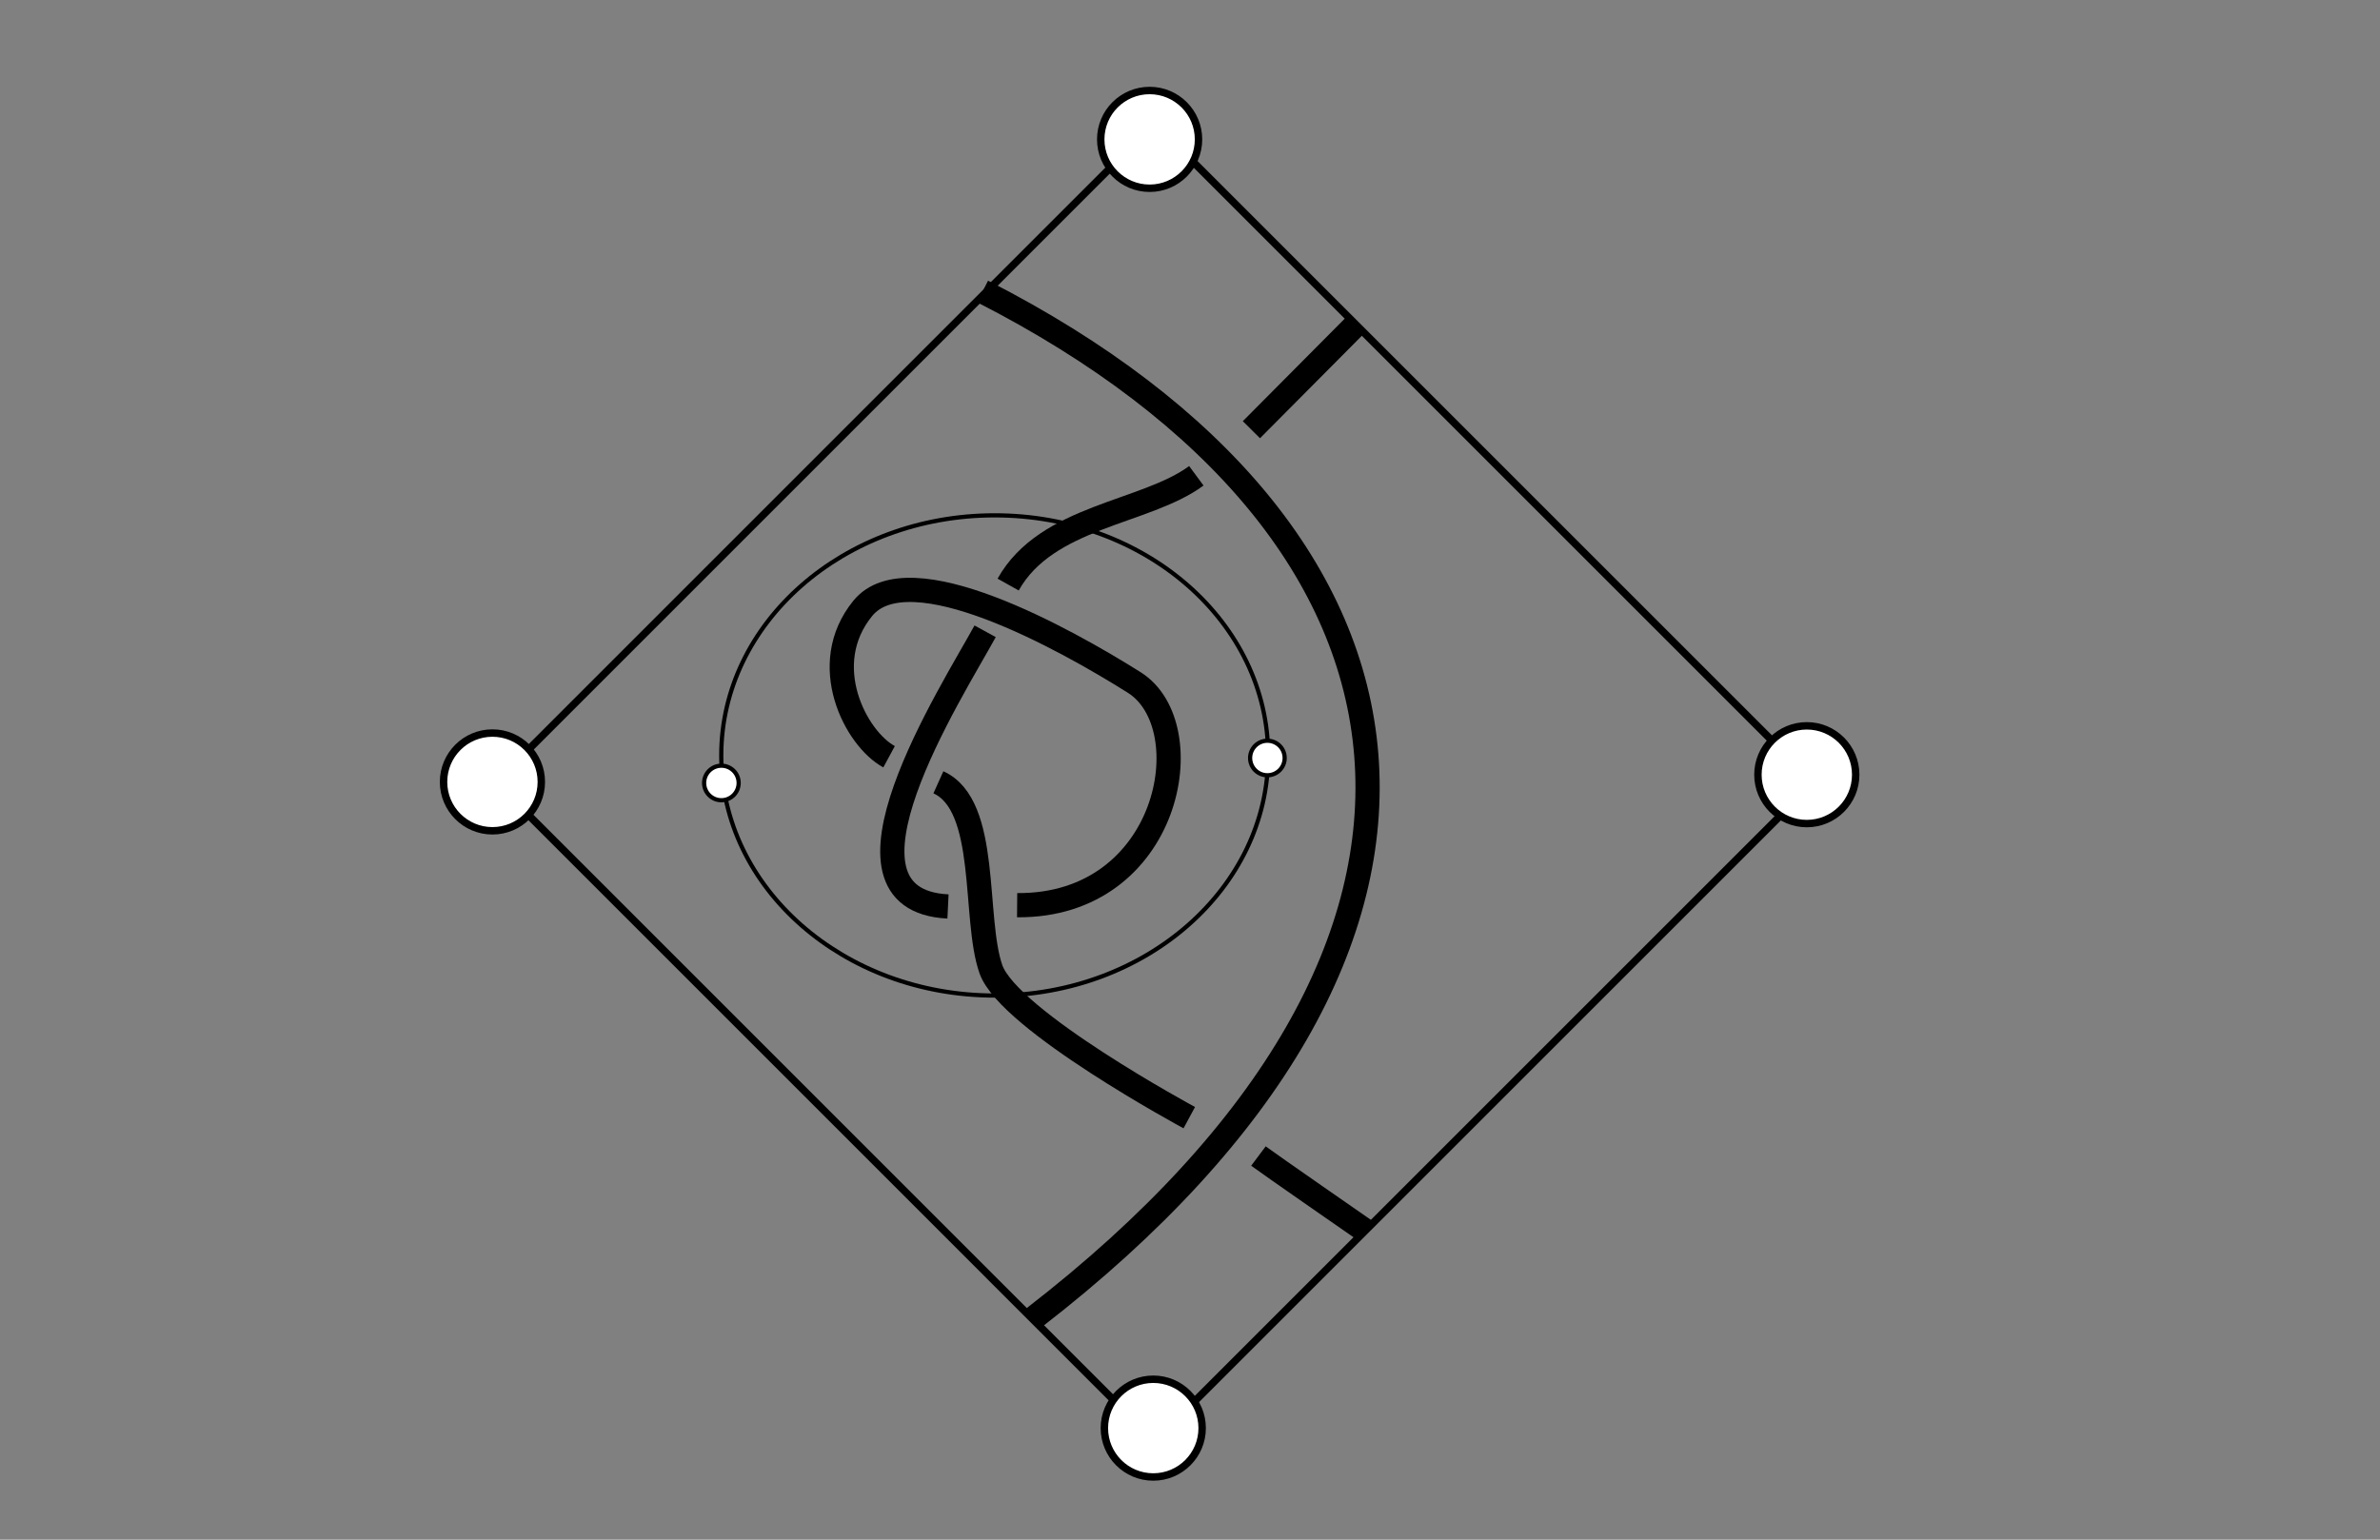 <?xml version="1.0" encoding="UTF-8" standalone="no"?>
<!-- Created with Inkscape (http://www.inkscape.org/) -->

<svg
   width="85mm"
   height="55mm"
   viewBox="0 0 85 55"
   version="1.1"
   id="svg34162"
   inkscape:version="1.1 (c68e22c387, 2021-05-23)"
   sodipodi:docname="accident de parcours.svg"
   xmlns:inkscape="http://www.inkscape.org/namespaces/inkscape"
   xmlns:sodipodi="http://sodipodi.sourceforge.net/DTD/sodipodi-0.dtd"
   xmlns="http://www.w3.org/2000/svg"
   xmlns:svg="http://www.w3.org/2000/svg">
  <rect x="0" y="0" width="85" height="55" fill="#808080" stroke="none"/>
  <sodipodi:namedview
     id="namedview34164"
     pagecolor="#ffffff"
     bordercolor="#666666"
     borderopacity="1.0"
     inkscape:pageshadow="2"
     inkscape:pageopacity="0.0"
     inkscape:pagecheckerboard="0"
     inkscape:document-units="px"
     showgrid="false"
     inkscape:snap-global="true"
     units="mm"
     inkscape:zoom="1.0230034"
     inkscape:cx="74.291056"
     inkscape:cy="222.38441"
     inkscape:window-width="1920"
     inkscape:window-height="1001"
     inkscape:window-x="-9"
     inkscape:window-y="-9"
     inkscape:window-maximized="1"
     inkscape:current-layer="layer1" />
  <defs
     id="defs34159" />
  <g
     inkscape:label="Calque 1"
     inkscape:groupmode="layer"
     id="layer1">
    <g
       id="g38285"
       transform="translate(-9.052,-32.588)">
      <path
         id="rect34245"
         style="fill:none;stroke:#000000;stroke-width:0.265;stroke-miterlimit:4;stroke-dasharray:none;stop-color:#000000"
         d="M 73.828,60.534 50.292,84.07 26.757,60.534 50.292,36.998 Z" />
      <circle
         style="fill:#ffffff;stroke:#000000;stroke-width:0.265;stroke-miterlimit:4;stroke-dasharray:none;stop-color:#000000"
         id="path34773"
         cx="50.11"
         cy="37.567"
         r="1.746" />
      <circle
         style="fill:#ffffff;stroke:#000000;stroke-width:0.265;stroke-miterlimit:4;stroke-dasharray:none;stop-color:#000000"
         id="path34773-8"
         cx="73.581"
         cy="60.262"
         r="1.746" />
      <circle
         style="fill:#ffffff;stroke:#000000;stroke-width:0.265;stroke-miterlimit:4;stroke-dasharray:none;stop-color:#000000"
         id="path34773-81"
         cx="50.24"
         cy="83.603"
         r="1.746" />
      <circle
         style="fill:#ffffff;stroke:#000000;stroke-width:0.265;stroke-miterlimit:4;stroke-dasharray:none;stop-color:#000000"
         id="path34773-86"
         cx="26.639"
         cy="60.52"
         r="1.746" />
      <path
         style="fill:none;stroke:#000000;stroke-width:0.865;stroke-linecap:butt;stroke-linejoin:miter;stroke-miterlimit:4;stroke-dasharray:none;stroke-opacity:1"
         d="M 44.143,43 C 60.968,51.596 63.254,66.318 45.972,79.668"
         id="path35072"
         sodipodi:nodetypes="cc" />
      <path
         style="fill:none;stroke:#000000;stroke-width:0.865;stroke-linecap:butt;stroke-linejoin:miter;stroke-miterlimit:4;stroke-dasharray:none;stroke-opacity:1"
         d="m 57.448,44.212 -3.703,3.726"
         id="path35237"
         sodipodi:nodetypes="cc" />
      <path
         style="fill:none;stroke:#000000;stroke-width:0.865;stroke-linecap:butt;stroke-linejoin:miter;stroke-miterlimit:4;stroke-dasharray:none;stroke-opacity:1"
         d="m 51.778,49.584 c -1.814,1.341 -5.346,1.426 -6.721,3.886"
         id="path35239"
         sodipodi:nodetypes="cc" />
      <path
         style="fill:none;stroke:#000000;stroke-width:0.865;stroke-linecap:butt;stroke-linejoin:miter;stroke-miterlimit:4;stroke-dasharray:none;stroke-opacity:1"
         d="m 44.235,55.139 c -1.189,2.172 -5.967,9.601 -1.326,9.83"
         id="path35241"
         sodipodi:nodetypes="cc" />
      <path
         style="fill:none;stroke:#000000;stroke-width:0.865;stroke-linecap:butt;stroke-linejoin:miter;stroke-miterlimit:4;stroke-dasharray:none;stroke-opacity:1"
         d="m 45.378,64.923 c 5.464,0.046 6.652,-6.401 4.183,-7.955 -2.469,-1.554 -8.047,-4.663 -9.693,-2.652 -1.646,2.012 -0.251,4.663 0.937,5.304"
         id="path35243"
         sodipodi:nodetypes="cssc" />
      <path
         style="fill:none;stroke:#000000;stroke-width:0.865;stroke-linecap:butt;stroke-linejoin:miter;stroke-miterlimit:4;stroke-dasharray:none;stroke-opacity:1"
         d="m 42.566,60.534 c 1.829,0.823 1.234,4.846 1.875,6.675 0.64,1.829 7.085,5.304 7.085,5.304"
         id="path35245"
         sodipodi:nodetypes="csc" />
      <path
         style="fill:none;stroke:#000000;stroke-width:0.865;stroke-linecap:butt;stroke-linejoin:miter;stroke-miterlimit:4;stroke-dasharray:none;stroke-opacity:1"
         d="m 53.996,73.884 c 0.366,0.274 3.795,2.652 3.795,2.652"
         id="path35247"
         sodipodi:nodetypes="cc" />
      <ellipse
         style="fill:none;stroke:#000000;stroke-width:0.15;stroke-miterlimit:4;stroke-dasharray:none;stop-color:#000000"
         id="path38018"
         cx="44.577"
         cy="59.574"
         rx="9.766"
         ry="8.577" />
      <circle
         style="fill:#ffffff;stroke:#000000;stroke-width:0.15;stroke-miterlimit:4;stroke-dasharray:none;stop-color:#000000"
         id="path38144"
         cx="34.816"
         cy="60.557"
         r="0.617" />
      <circle
         style="fill:#ffffff;stroke:#000000;stroke-width:0.15;stroke-miterlimit:4;stroke-dasharray:none;stop-color:#000000"
         id="path38144-4"
         cx="54.316"
         cy="59.665"
         r="0.617" />
    </g>
  </g>
</svg>
